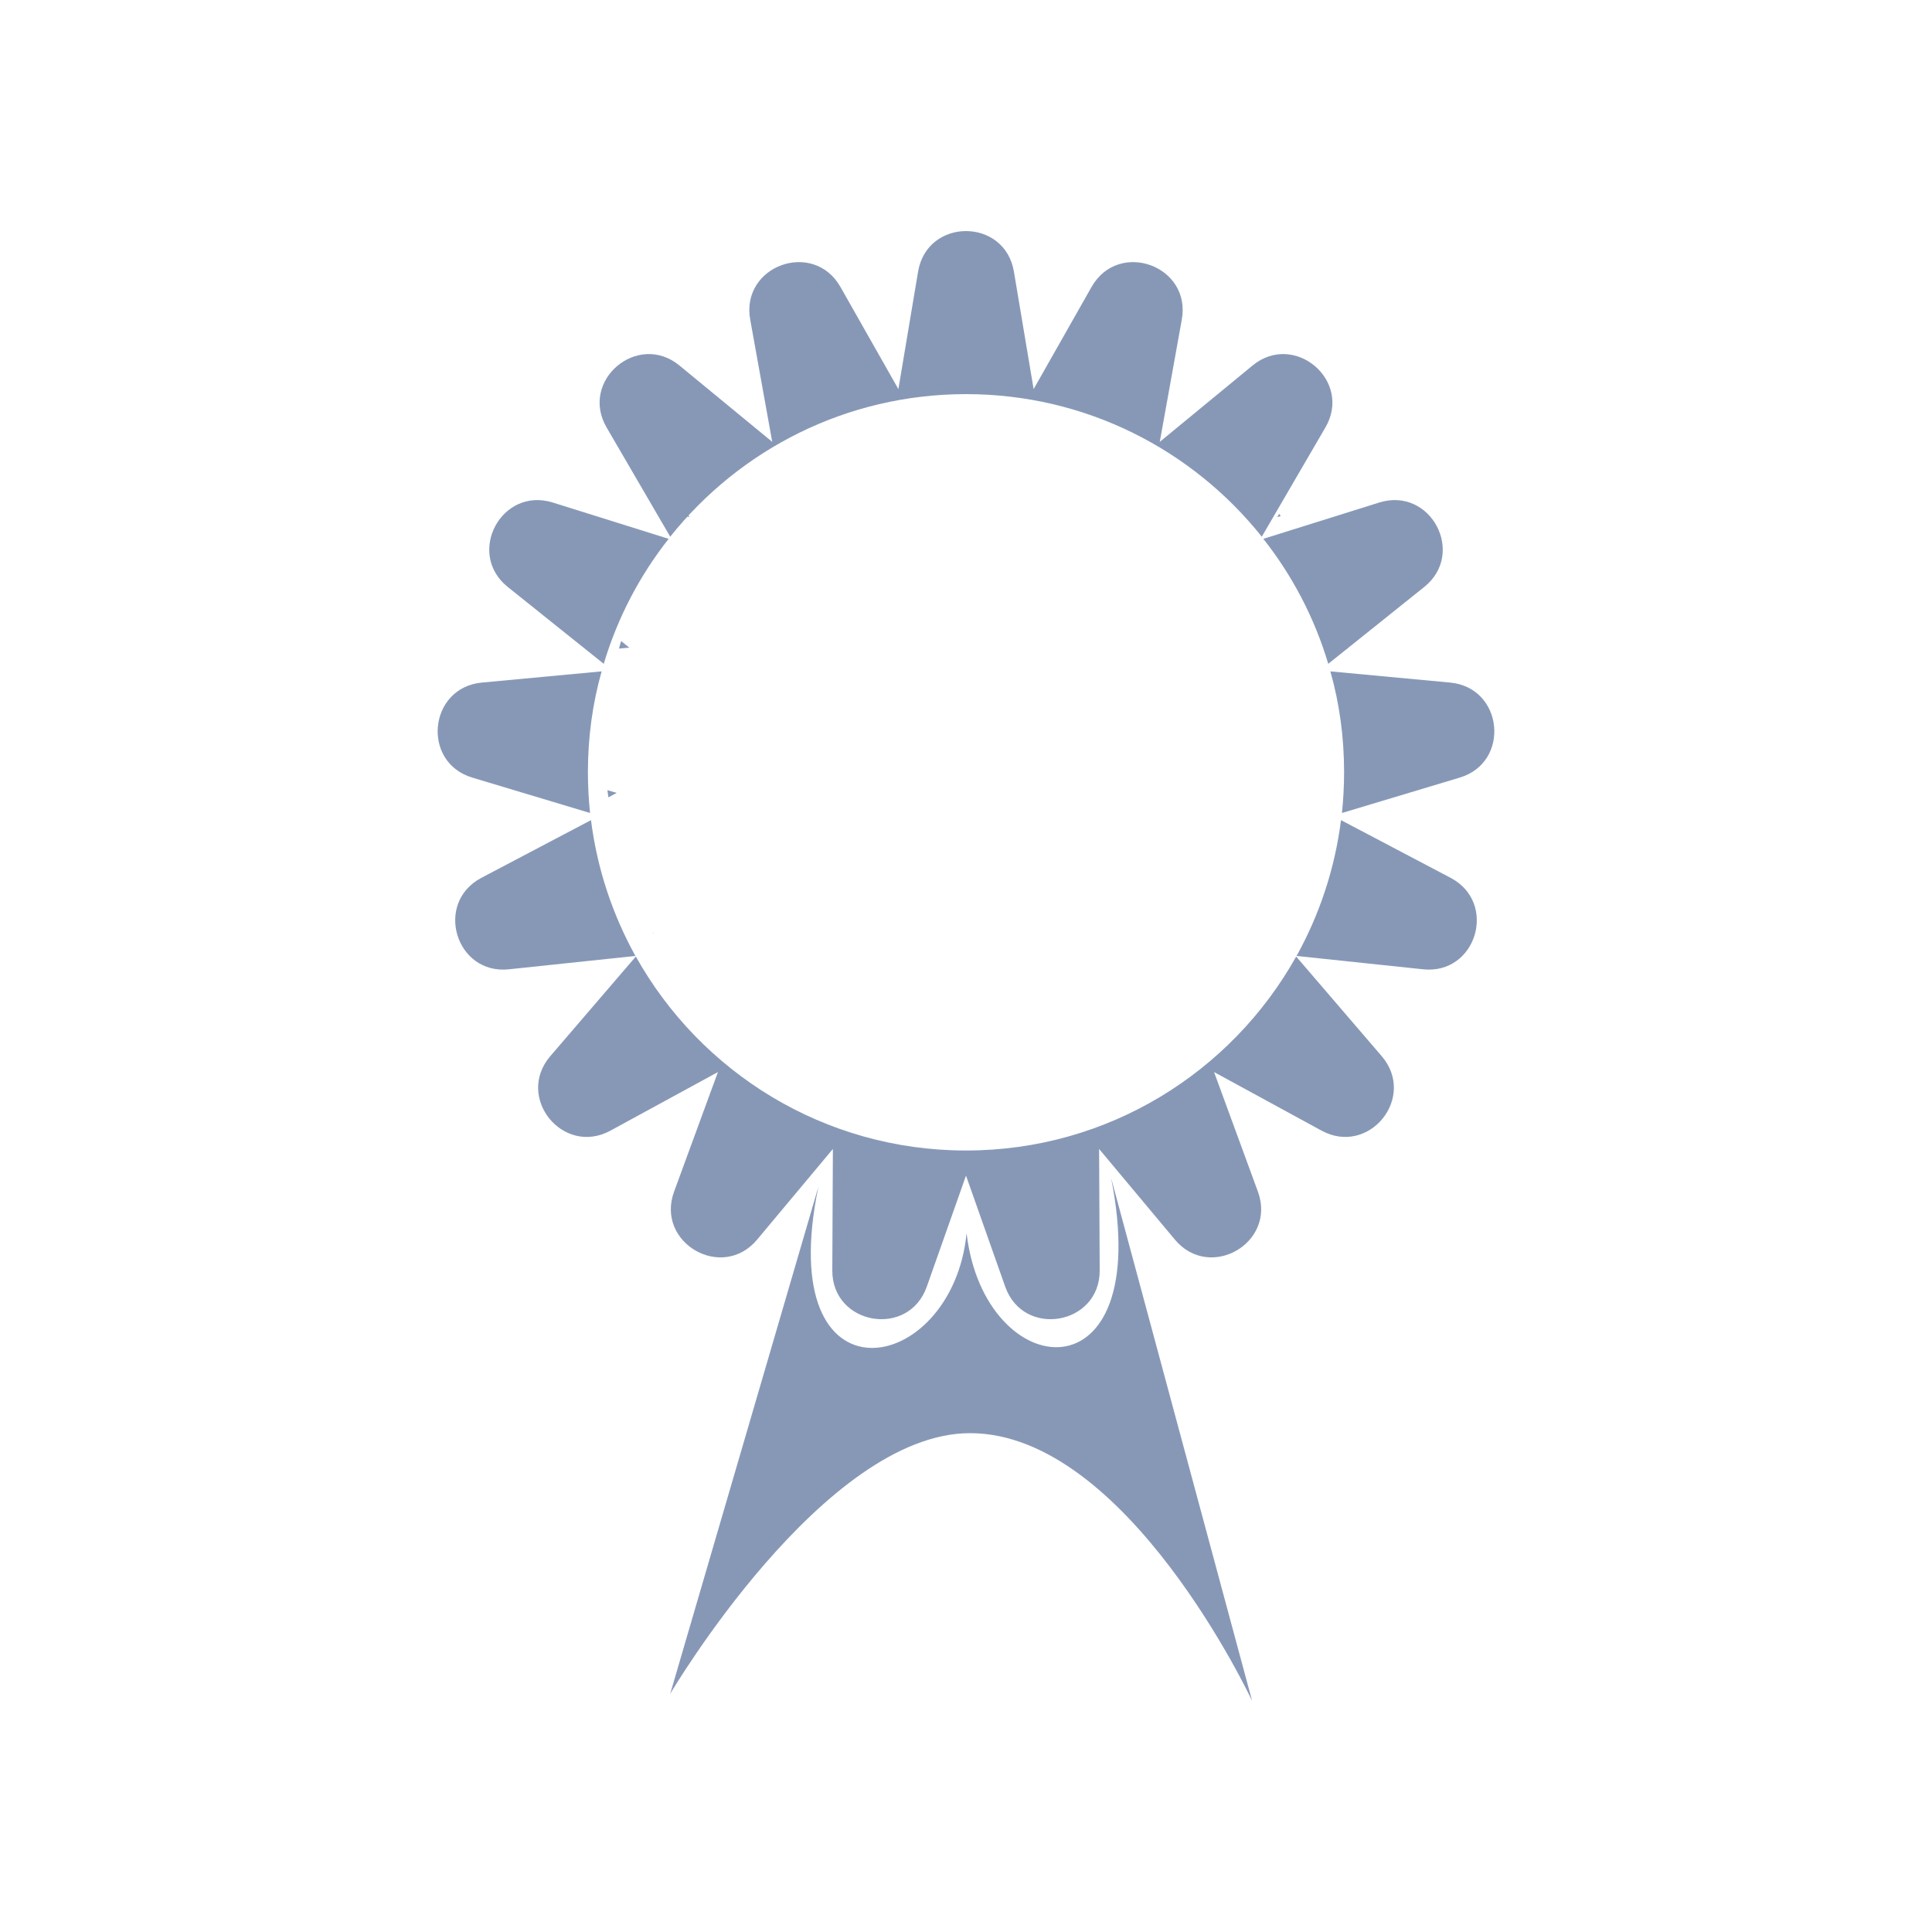 <?xml version="1.0" encoding="UTF-8"?>
<svg id="Layer_2" data-name="Layer 2" xmlns="http://www.w3.org/2000/svg" viewBox="0 0 100 100">
  <defs>
    <style>
      .cls-1 {
        fill: #8798b7;
      }
    </style>
  </defs>
  <g>
    <path class="cls-1" d="m24.45,40.25c-2.65-.79-2.27-4.66.49-4.92l6.2-.58c-.47,1.66-.71,3.41-.71,5.22,0,.71.04,1.42.11,2.11l-6.09-1.83Z"/>
    <path class="cls-1" d="m32.89,49.48l-6.54.69c-2.76.3-3.89-3.43-1.44-4.73l5.68-2.99c.32,2.53,1.12,4.9,2.3,7.03Z"/>
    <path class="cls-1" d="m28.61,26.01l6,1.88c-1.5,1.9-2.65,4.09-3.36,6.47l-4.97-3.98c-2.17-1.74-.33-5.2,2.33-4.37Z"/>
    <path class="cls-1" d="m31.4,22.13c-1.42-2.43,1.61-4.99,3.77-3.21l4.8,3.95-1.14-6.33c-.5-2.79,3.27-4.15,4.67-1.69l3,5.29,1.02-6.08c.47-2.8,4.49-2.8,4.96,0l1.02,6.08,3-5.29c1.4-2.46,5.17-1.1,4.67,1.69l-1.14,6.33,4.8-3.95c2.16-1.78,5.19.78,3.77,3.21l-3.29,5.65c-3.59-4.5-9.11-7.38-15.31-7.38s-11.72,2.88-15.31,7.38l-3.29-5.65Z"/>
    <path class="cls-1" d="m71.52,54.67c1.82,2.13-.66,5.19-3.12,3.85l-5.56-3.03,2.27,6.19c.97,2.65-2.49,4.65-4.3,2.48l-3.92-4.69.03,6.28c.02,2.83-3.94,3.53-4.89.85l-2.03-5.75-2.03,5.75c-.95,2.68-4.91,1.98-4.89-.85l.03-6.28-3.92,4.69c-1.81,2.17-5.27.17-4.3-2.48l2.27-6.19-5.56,3.03c-2.46,1.34-4.94-1.72-3.12-3.85l4.43-5.16c3.35,5.99,9.74,10.04,17.09,10.04s13.74-4.05,17.09-10.04l4.43,5.16Z"/>
    <path class="cls-1" d="m65.39,27.89l6-1.88c2.66-.83,4.5,2.63,2.33,4.37l-4.97,3.98c-.71-2.38-1.86-4.57-3.36-6.47Z"/>
    <path class="cls-1" d="m73.65,50.17l-6.54-.69c1.18-2.13,1.98-4.5,2.3-7.03l5.68,2.99c2.45,1.3,1.32,5.03-1.44,4.73Z"/>
    <path class="cls-1" d="m75.55,40.25l-6.09,1.83c.07-.69.11-1.4.11-2.11,0-1.81-.24-3.56-.71-5.22l6.2.58c2.76.26,3.14,4.13.49,4.92Z"/>
    <path class="cls-1" d="m64.81,88.04l-7.3-27.07c2.31,11.64-6.56,10.72-7.48,2.86-.74,7.48-10.07,9.15-7.67-2.4l-7.67,26.24s7.94-13.49,15.52-13.49c8.13,0,14.6,13.86,14.6,13.86Z"/>
  </g>
  <path class="cls-1" d="m31.44,40.9l.48.14-.43.23c-.02-.12-.03-.24-.05-.37Z"/>
  <path class="cls-1" d="m32.15,33.18l.42.34-.53.05c.03-.13.07-.26.11-.39Z"/>
  <path class="cls-1" d="m33.79,48.3h.05s-.03.03-.03.03c0-.01,0-.02-.02-.03Z"/>
  <path class="cls-1" d="m35.59,26.6l.1.17-.18-.06s.05-.08.08-.11Z"/>
  <path class="cls-1" d="m66.21,26.6s.06.07.08.11l-.18.06.1-.17Z"/>
  <path class="cls-1" d="m67.96,48.29h.05s-.01.03-.02.04l-.03-.04Z"/>
  <path class="cls-1" d="m69.65,33.18c.04.13.08.26.11.39l-.53-.05.42-.34Z"/>
  <path class="cls-1" d="m70.36,40.9c-.02.13-.03.25-.05.37l-.43-.23.48-.14Z"/>
</svg>